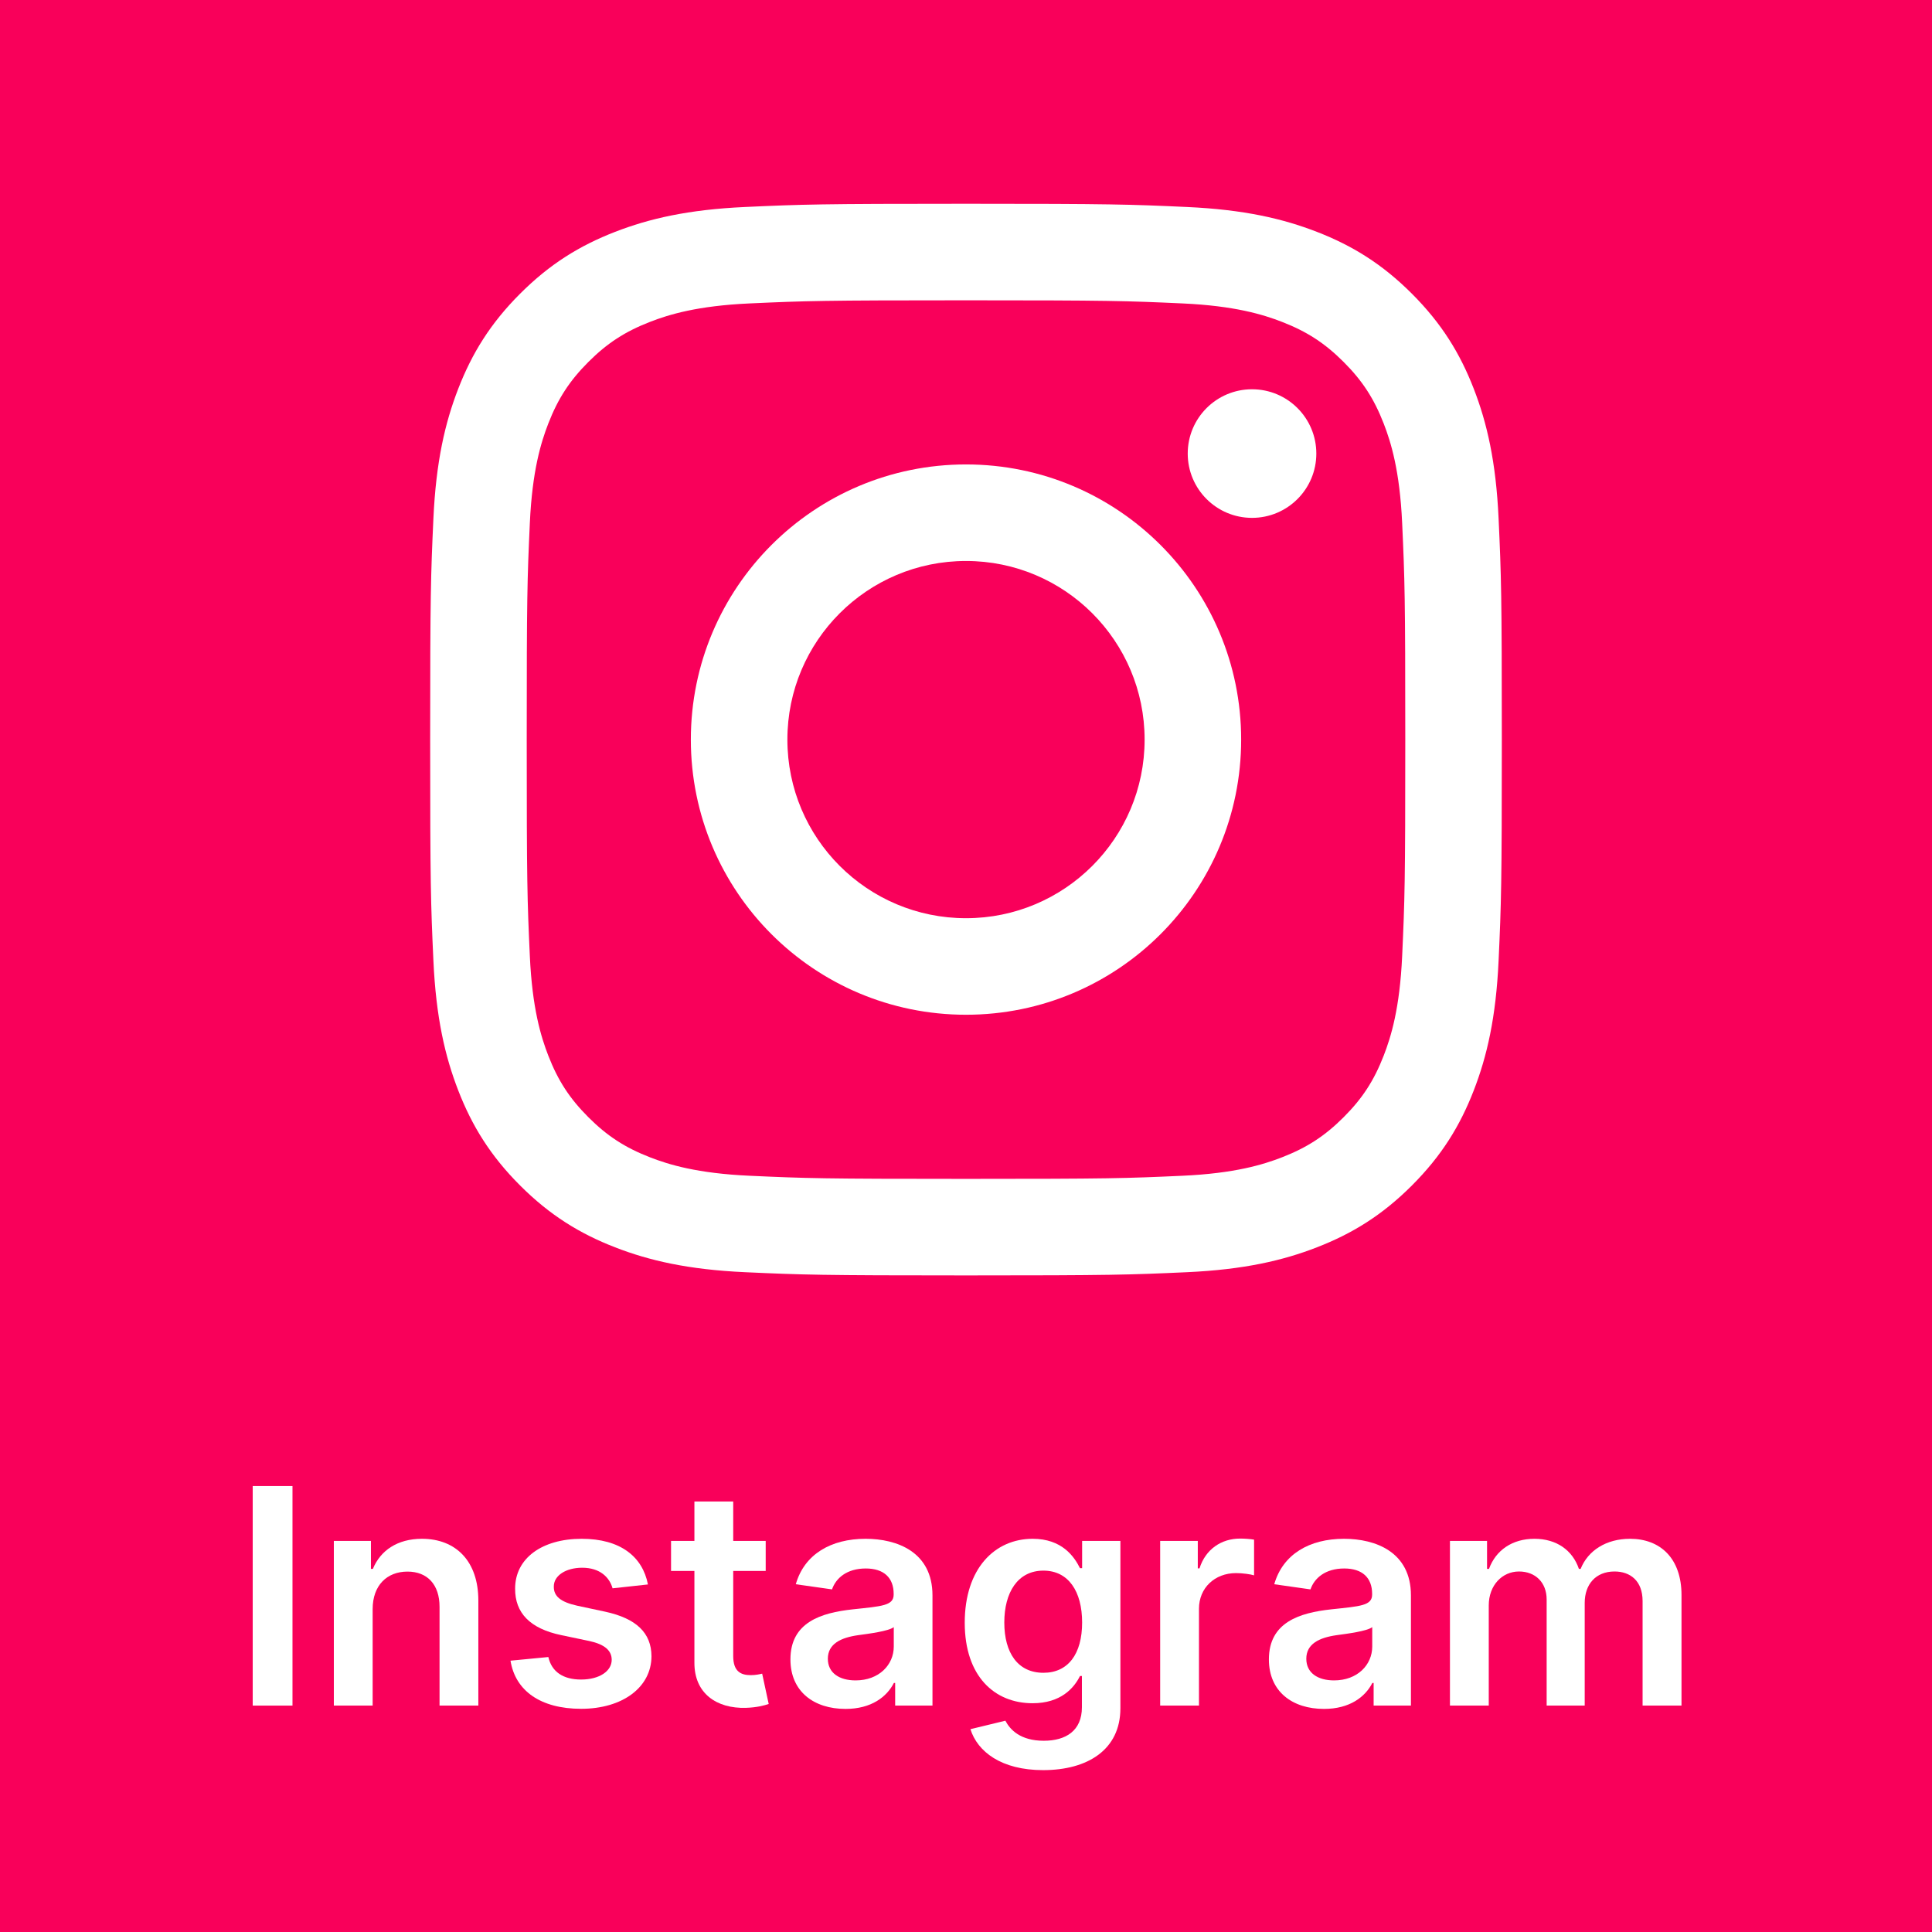 <svg width="256" height="256" viewBox="0 0 256 256" fill="none" xmlns="http://www.w3.org/2000/svg">
<rect width="256" height="256" fill="#F9005A"/>
<g clip-path="url(#clip0)">
<path d="M128 27C108.718 27 106.3 27.081 98.727 27.427C91.17 27.772 86.008 28.972 81.492 30.727C76.823 32.541 72.864 34.969 68.917 38.916C64.969 42.863 62.542 46.823 60.727 51.492C58.972 56.008 57.772 61.169 57.427 68.727C57.082 76.299 57 78.717 57 98C57 117.282 57.082 119.7 57.427 127.273C57.772 134.83 58.972 139.992 60.727 144.508C62.542 149.177 64.969 153.136 68.917 157.083C72.864 161.031 76.823 163.458 81.492 165.273C86.008 167.028 91.17 168.228 98.727 168.573C106.3 168.918 108.718 169 128 169C147.283 169 149.7 168.918 157.273 168.573C164.831 168.228 169.992 167.028 174.508 165.273C179.177 163.458 183.136 161.031 187.084 157.083C191.031 153.136 193.459 149.177 195.273 144.508C197.028 139.992 198.228 134.83 198.573 127.273C198.919 119.7 199 117.282 199 98C199 78.717 198.919 76.299 198.573 68.727C198.228 61.169 197.028 56.008 195.273 51.492C193.459 46.823 191.031 42.863 187.084 38.916C183.136 34.969 179.177 32.541 174.508 30.727C169.992 28.972 164.831 27.772 157.273 27.427C149.7 27.081 147.283 27 128 27ZM128 39.792C146.958 39.792 149.204 39.865 156.69 40.206C163.613 40.522 167.372 41.679 169.874 42.651C173.188 43.939 175.553 45.478 178.038 47.962C180.522 50.447 182.061 52.812 183.349 56.126C184.321 58.628 185.478 62.387 185.793 69.31C186.135 76.796 186.207 79.042 186.207 98C186.207 116.958 186.135 119.203 185.793 126.69C185.478 133.612 184.321 137.372 183.349 139.874C182.061 143.188 180.522 145.553 178.038 148.037C175.553 150.522 173.188 152.061 169.874 153.349C167.372 154.321 163.613 155.478 156.69 155.793C149.205 156.135 146.959 156.207 128 156.207C109.041 156.207 106.796 156.135 99.31 155.793C92.388 155.478 88.628 154.321 86.126 153.349C82.812 152.061 80.447 150.522 77.963 148.037C75.478 145.553 73.939 143.188 72.651 139.874C71.679 137.372 70.523 133.612 70.207 126.69C69.865 119.203 69.793 116.958 69.793 98C69.793 79.042 69.865 76.796 70.207 69.31C70.523 62.387 71.679 58.628 72.651 56.126C73.939 52.812 75.478 50.447 77.963 47.962C80.447 45.478 82.812 43.939 86.126 42.651C88.628 41.679 92.388 40.522 99.31 40.206C106.797 39.865 109.042 39.792 128 39.792Z" fill="white"/>
<path d="M128 121.667C114.929 121.667 104.333 111.071 104.333 98C104.333 84.929 114.929 74.333 128 74.333C141.071 74.333 151.667 84.929 151.667 98C151.667 111.071 141.071 121.667 128 121.667V121.667ZM128 61.54C107.864 61.54 91.541 77.864 91.541 98C91.541 118.136 107.864 134.459 128 134.459C148.136 134.459 164.46 118.136 164.46 98C164.46 77.864 148.136 61.54 128 61.54Z" fill="white"/>
<path d="M174.42 60.1C174.42 64.805 170.606 68.62 165.9 68.62C161.195 68.62 157.38 64.805 157.38 60.1C157.38 55.394 161.195 51.58 165.9 51.58C170.606 51.58 174.42 55.394 174.42 60.1" fill="white"/>
</g>
<path d="M38.756 196.909H33.486V226H38.756V196.909Z" fill="white"/>
<path d="M49.378 213.216C49.378 210.062 51.281 208.244 53.994 208.244C56.651 208.244 58.242 209.991 58.242 212.903V226H63.383V212.108C63.398 206.881 60.415 203.898 55.912 203.898C52.645 203.898 50.401 205.46 49.406 207.889H49.151V204.182H44.236V226H49.378V213.216Z" fill="white"/>
<path d="M85.855 209.949C85.145 206.256 82.19 203.898 77.077 203.898C71.821 203.898 68.242 206.483 68.256 210.517C68.242 213.699 70.202 215.801 74.392 216.668L78.114 217.449C80.117 217.889 81.054 218.699 81.054 219.935C81.054 221.426 79.435 222.548 76.992 222.548C74.633 222.548 73.099 221.526 72.659 219.565L67.645 220.048C68.284 224.054 71.651 226.426 77.006 226.426C82.46 226.426 86.31 223.599 86.324 219.466C86.31 216.355 84.307 214.452 80.188 213.557L76.466 212.761C74.25 212.264 73.369 211.497 73.383 210.233C73.369 208.756 75.003 207.733 77.148 207.733C79.52 207.733 80.77 209.026 81.168 210.46L85.855 209.949Z" fill="white"/>
<path d="M101.459 204.182H97.155V198.955H92.013V204.182H88.916V208.159H92.013V220.29C91.984 224.395 94.967 226.412 98.831 226.298C100.294 226.256 101.303 225.972 101.857 225.787L100.99 221.767C100.706 221.838 100.124 221.966 99.484 221.966C98.192 221.966 97.155 221.511 97.155 219.437V208.159H101.459V204.182Z" fill="white"/>
<path d="M112.038 226.44C115.461 226.44 117.506 224.835 118.444 223.003H118.614V226H123.558V211.398C123.558 205.631 118.856 203.898 114.694 203.898C110.106 203.898 106.583 205.943 105.447 209.92L110.248 210.602C110.759 209.111 112.208 207.832 114.722 207.832C117.109 207.832 118.415 209.054 118.415 211.199V211.284C118.415 212.761 116.867 212.832 113.018 213.244C108.785 213.699 104.737 214.963 104.737 219.878C104.737 224.168 107.876 226.44 112.038 226.44ZM113.373 222.662C111.228 222.662 109.694 221.682 109.694 219.793C109.694 217.818 111.413 216.994 113.714 216.668C115.063 216.483 117.762 216.142 118.43 215.602V218.173C118.43 220.602 116.469 222.662 113.373 222.662Z" fill="white"/>
<path d="M138.217 234.551C144.112 234.551 148.458 231.852 148.458 226.355V204.182H143.387V207.79H143.103C142.322 206.213 140.688 203.898 136.839 203.898C131.796 203.898 127.833 207.847 127.833 215.02C127.833 222.136 131.796 225.687 136.825 225.687C140.56 225.687 142.308 223.685 143.103 222.08H143.359V226.213C143.359 229.338 141.228 230.659 138.302 230.659C135.205 230.659 133.842 229.196 133.217 228.003L128.586 229.125C129.523 232.094 132.663 234.551 138.217 234.551ZM138.259 221.653C134.864 221.653 133.075 219.011 133.075 214.991C133.075 211.028 134.836 208.116 138.259 208.116C141.569 208.116 143.387 210.858 143.387 214.991C143.387 219.153 141.54 221.653 138.259 221.653Z" fill="white"/>
<path d="M153.728 226H158.87V213.173C158.87 210.403 160.958 208.443 163.785 208.443C164.651 208.443 165.731 208.599 166.171 208.741V204.011C165.702 203.926 164.893 203.869 164.325 203.869C161.825 203.869 159.737 205.29 158.941 207.818H158.714V204.182H153.728V226Z" fill="white"/>
<path d="M175.436 226.44C178.859 226.44 180.905 224.835 181.842 223.003H182.013V226H186.956V211.398C186.956 205.631 182.254 203.898 178.092 203.898C173.504 203.898 169.982 205.943 168.845 209.92L173.646 210.602C174.158 209.111 175.607 207.832 178.121 207.832C180.507 207.832 181.814 209.054 181.814 211.199V211.284C181.814 212.761 180.266 212.832 176.416 213.244C172.183 213.699 168.135 214.963 168.135 219.878C168.135 224.168 171.274 226.44 175.436 226.44ZM176.771 222.662C174.626 222.662 173.092 221.682 173.092 219.793C173.092 217.818 174.811 216.994 177.112 216.668C178.462 216.483 181.161 216.142 181.828 215.602V218.173C181.828 220.602 179.868 222.662 176.771 222.662Z" fill="white"/>
<path d="M192.126 226H197.268V212.733C197.268 210.048 199.058 208.23 201.274 208.23C203.447 208.23 204.939 209.693 204.939 211.937V226H209.982V212.392C209.982 209.935 211.445 208.23 213.93 208.23C216.004 208.23 217.652 209.452 217.652 212.151V226H222.808V211.355C222.808 206.483 219.996 203.898 215.99 203.898C212.822 203.898 210.408 205.46 209.442 207.889H209.214C208.376 205.418 206.26 203.898 203.32 203.898C200.393 203.898 198.206 205.403 197.297 207.889H197.041V204.182H192.126V226Z" fill="white"/>
<defs>
<clipPath id="clip0">
<rect width="142" height="142" fill="white" transform="translate(57 27)"/>
</clipPath>
</defs>
</svg>
